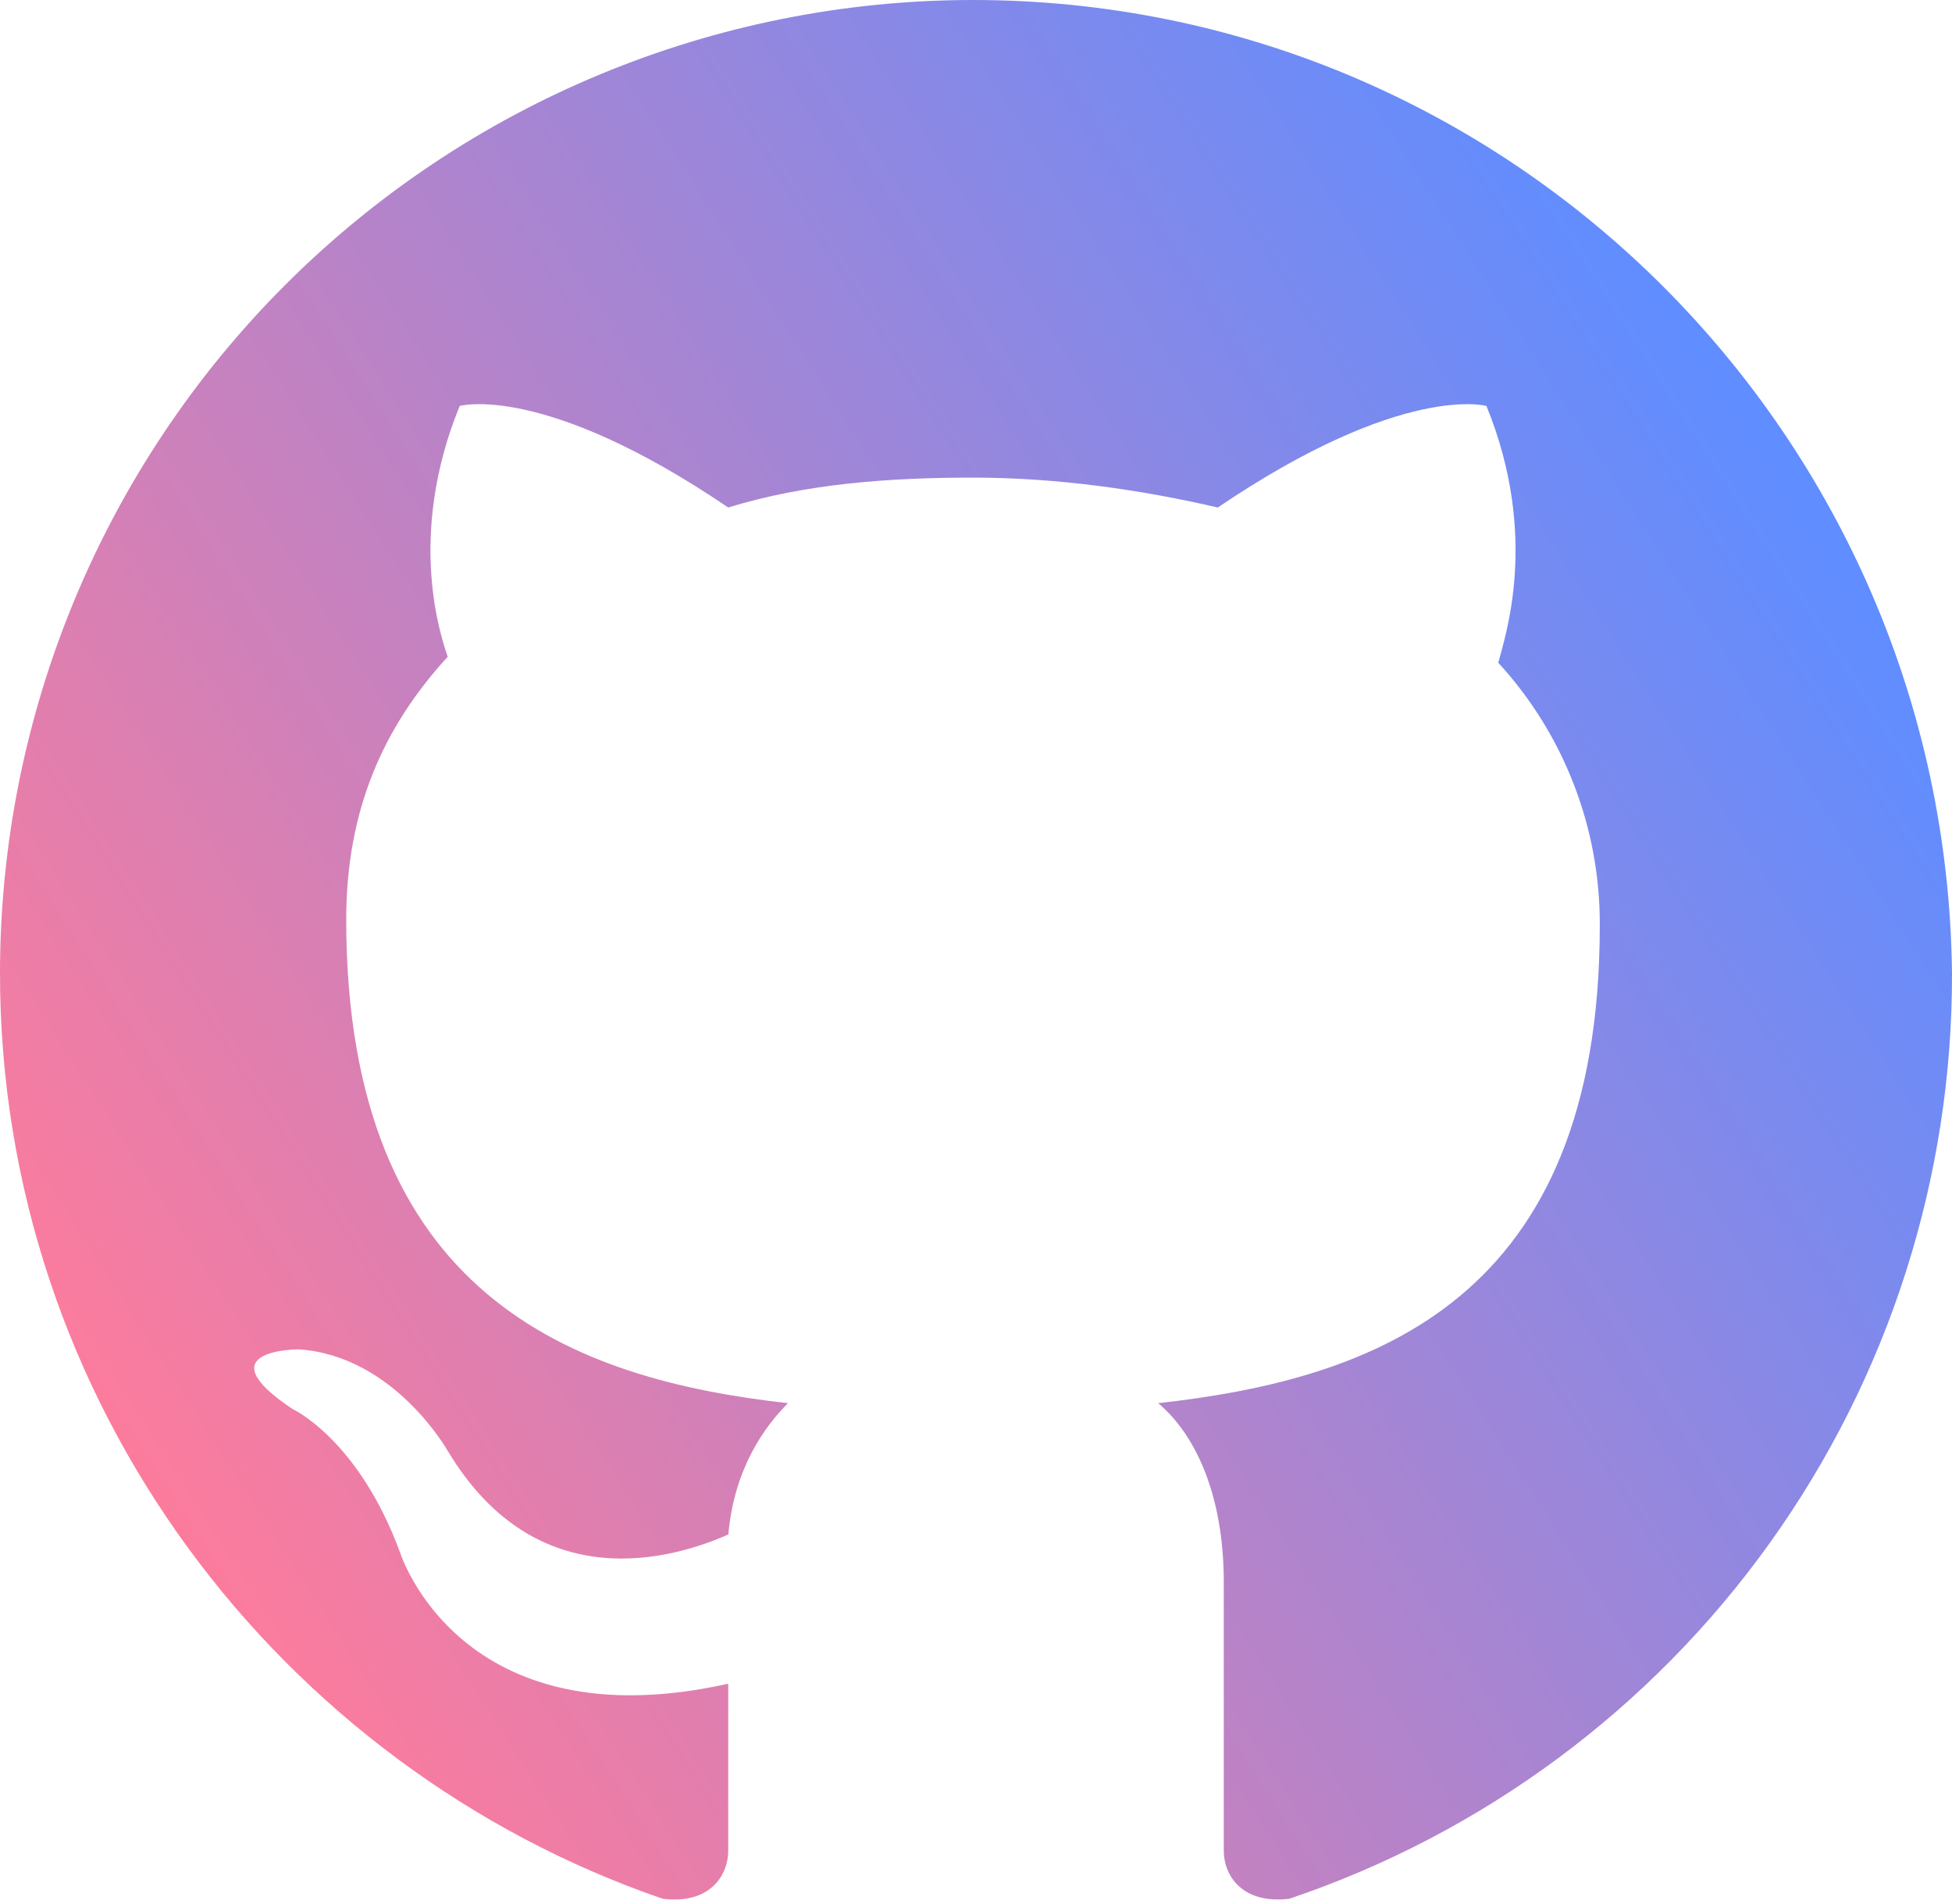 <svg width="284" height="277" viewBox="0 0 284 277" fill="none" xmlns="http://www.w3.org/2000/svg">
<path fill-rule="evenodd" clip-rule="evenodd" d="M141.574 0C104.028 0.005 68.02 14.922 41.471 41.471C14.922 68.02 0.005 104.028 0 141.574C0 204.089 40.825 257.073 96.4 276.19C103.358 277.06 105.95 272.711 105.95 269.232V244.915C66.882 253.612 58.202 225.816 58.202 225.816C52.114 209.308 42.565 204.959 42.565 204.959C29.536 196.279 43.416 196.279 43.416 196.279C57.315 197.149 65.142 211.048 65.142 211.048C78.171 232.756 98.14 226.667 105.968 223.206C106.82 213.657 111.168 207.586 114.647 204.107C83.372 200.628 50.374 188.469 50.374 133.746C50.374 118.126 55.575 105.95 65.142 95.531C64.255 92.921 59.054 78.171 66.882 59.054C66.882 59.054 79.041 55.575 105.95 73.822C117.239 70.343 129.415 69.474 141.574 69.474C153.733 69.474 165.892 71.213 177.181 73.822C204.107 55.593 216.266 59.054 216.266 59.054C224.076 78.171 218.858 92.921 217.988 96.4C227.553 106.821 232.828 120.471 232.756 134.616C232.756 189.339 199.741 200.628 168.501 204.107C173.702 208.438 178.05 217.118 178.05 230.146V269.232C178.05 272.711 180.642 277.042 187.6 276.19C215.751 266.689 240.205 248.581 257.504 224.424C274.803 200.268 284.071 171.286 284 141.574C283.13 63.403 219.745 0 141.574 0Z" fill="url(#paint0_linear_23_3)"/>
<defs>
<linearGradient id="paint0_linear_23_3" x1="14" y1="214.5" x2="253.5" y2="61" gradientUnits="userSpaceOnUse">
<stop stop-color="#FF7B9B"/>
<stop offset="1" stop-color="#608DFF"/>
</linearGradient>
</defs>
</svg>
